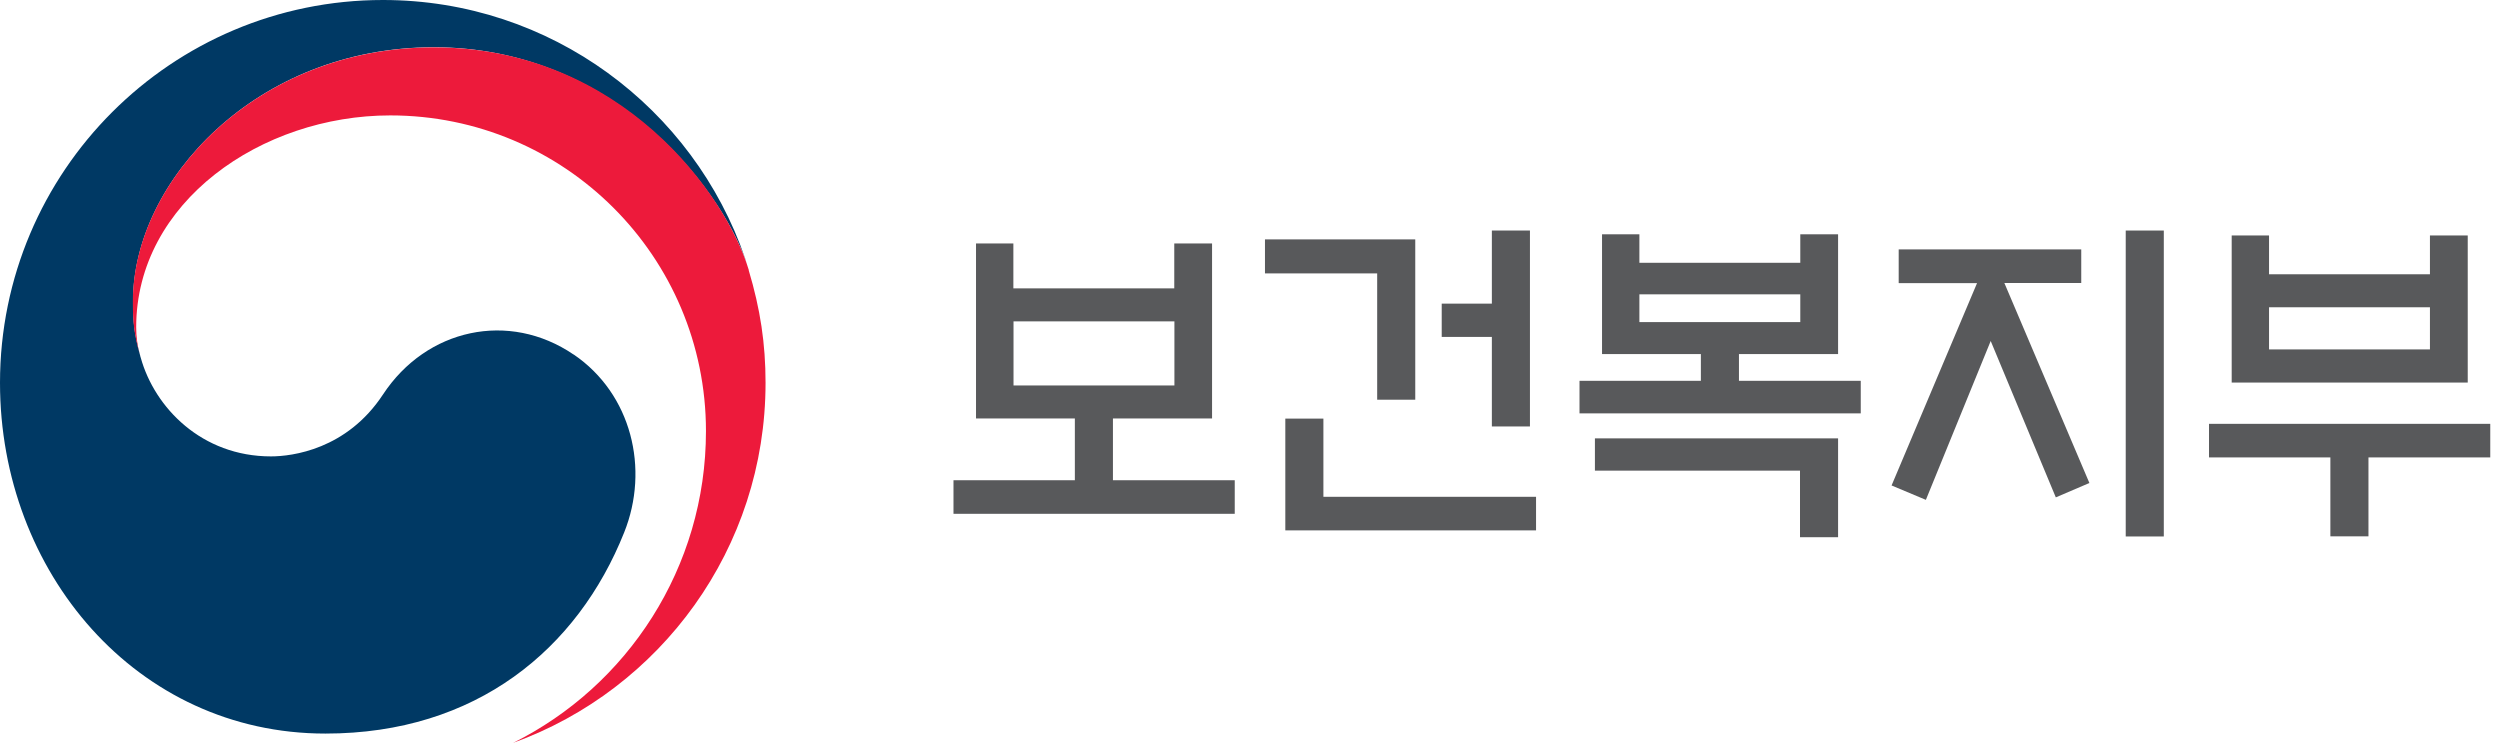 <svg width="172" height="52" viewBox="0 0 172 52" fill="none" xmlns="http://www.w3.org/2000/svg">
<path d="M84.95 33.04V35.35H65.6V33.04H73.95V28.79H67.15V16.75H69.72V19.84H80.79V16.75H83.39V28.79H76.57V33.04H84.95ZM80.8 22.11H69.73V26.52H80.8V22.11Z" fill="#58595B"/>
<path d="M97.37 27.5H94.75V18.81H87.03V16.47H97.37V27.49V27.5ZM88.43 36.49V28.8H91.05V34.18H105.68V36.49H88.43ZM102.64 15.86H105.26V29.34H102.64V23.18H99.19V20.89H102.64V15.86Z" fill="#58595B"/>
<path d="M128.02 26.2V28.44H108.67V26.2H117.02V24.36H110.22V16.12H112.79V18.08H123.86V16.12H126.46V24.36H119.64V26.2H128.02ZM126.46 30.16V36.96H123.84V32.38H109.73V30.16H126.46ZM123.86 20.25H112.79V22.16H123.86V20.25Z" fill="#58595B"/>
<path d="M130.63 19.47V17.16H143.19V19.47H137.9L143.75 33.23L141.44 34.22L136.96 23.46L132.5 34.39L130.14 33.4L136.02 19.48H130.64L130.63 19.47ZM146.25 15.86H148.87V36.91H146.25V15.86Z" fill="#58595B"/>
<path d="M151.98 29.16H171.33V31.47H162.95V36.9H160.33V31.47H151.98V29.16ZM156.11 18.87H167.18V16.2H169.78V26.32H153.54V16.2H156.11V18.87ZM167.18 21.14H156.11V24.04H167.18V21.14Z" fill="#58595B"/>
<path d="M39.46 24.39C35.02 21.37 29.34 22.6 26.35 27.14C23.86 30.93 20.09 31.4 18.64 31.4C13.89 31.4 10.64 28.06 9.68 24.6C9.68 24.6 9.66 24.54 9.65 24.5C9.65 24.46 9.63 24.42 9.62 24.38C9.24 22.94 9.15 22.25 9.15 20.72C9.15 12.45 17.63 3.25 29.85 3.25C42.07 3.25 49.52 12.77 51.36 18.07C51.33 17.98 51.3 17.88 51.27 17.79C47.72 7.44 37.9 0 26.35 0C11.8 0 0 11.79 0 26.34C0 39.34 9.38 50.47 22.39 50.47C32.77 50.47 39.74 44.65 42.94 36.64C44.7 32.26 43.45 27.1 39.47 24.39" fill="#003964"/>
<path d="M51.52 18.59C49.98 13.43 42.77 3.26 29.84 3.26C17.62 3.26 9.14 12.46 9.14 20.73C9.14 22.26 9.23 22.95 9.61 24.39C9.45 23.76 9.37 23.13 9.37 22.51C9.37 13.9 17.99 7.94 26.85 7.94C38.85 7.94 48.57 17.66 48.57 29.66C48.57 39.06 43.16 47.2 35.3 51.11C45.43 47.45 52.67 37.74 52.67 26.34C52.67 23.64 52.31 21.26 51.51 18.59" fill="#ED1A3B"/>
</svg>
